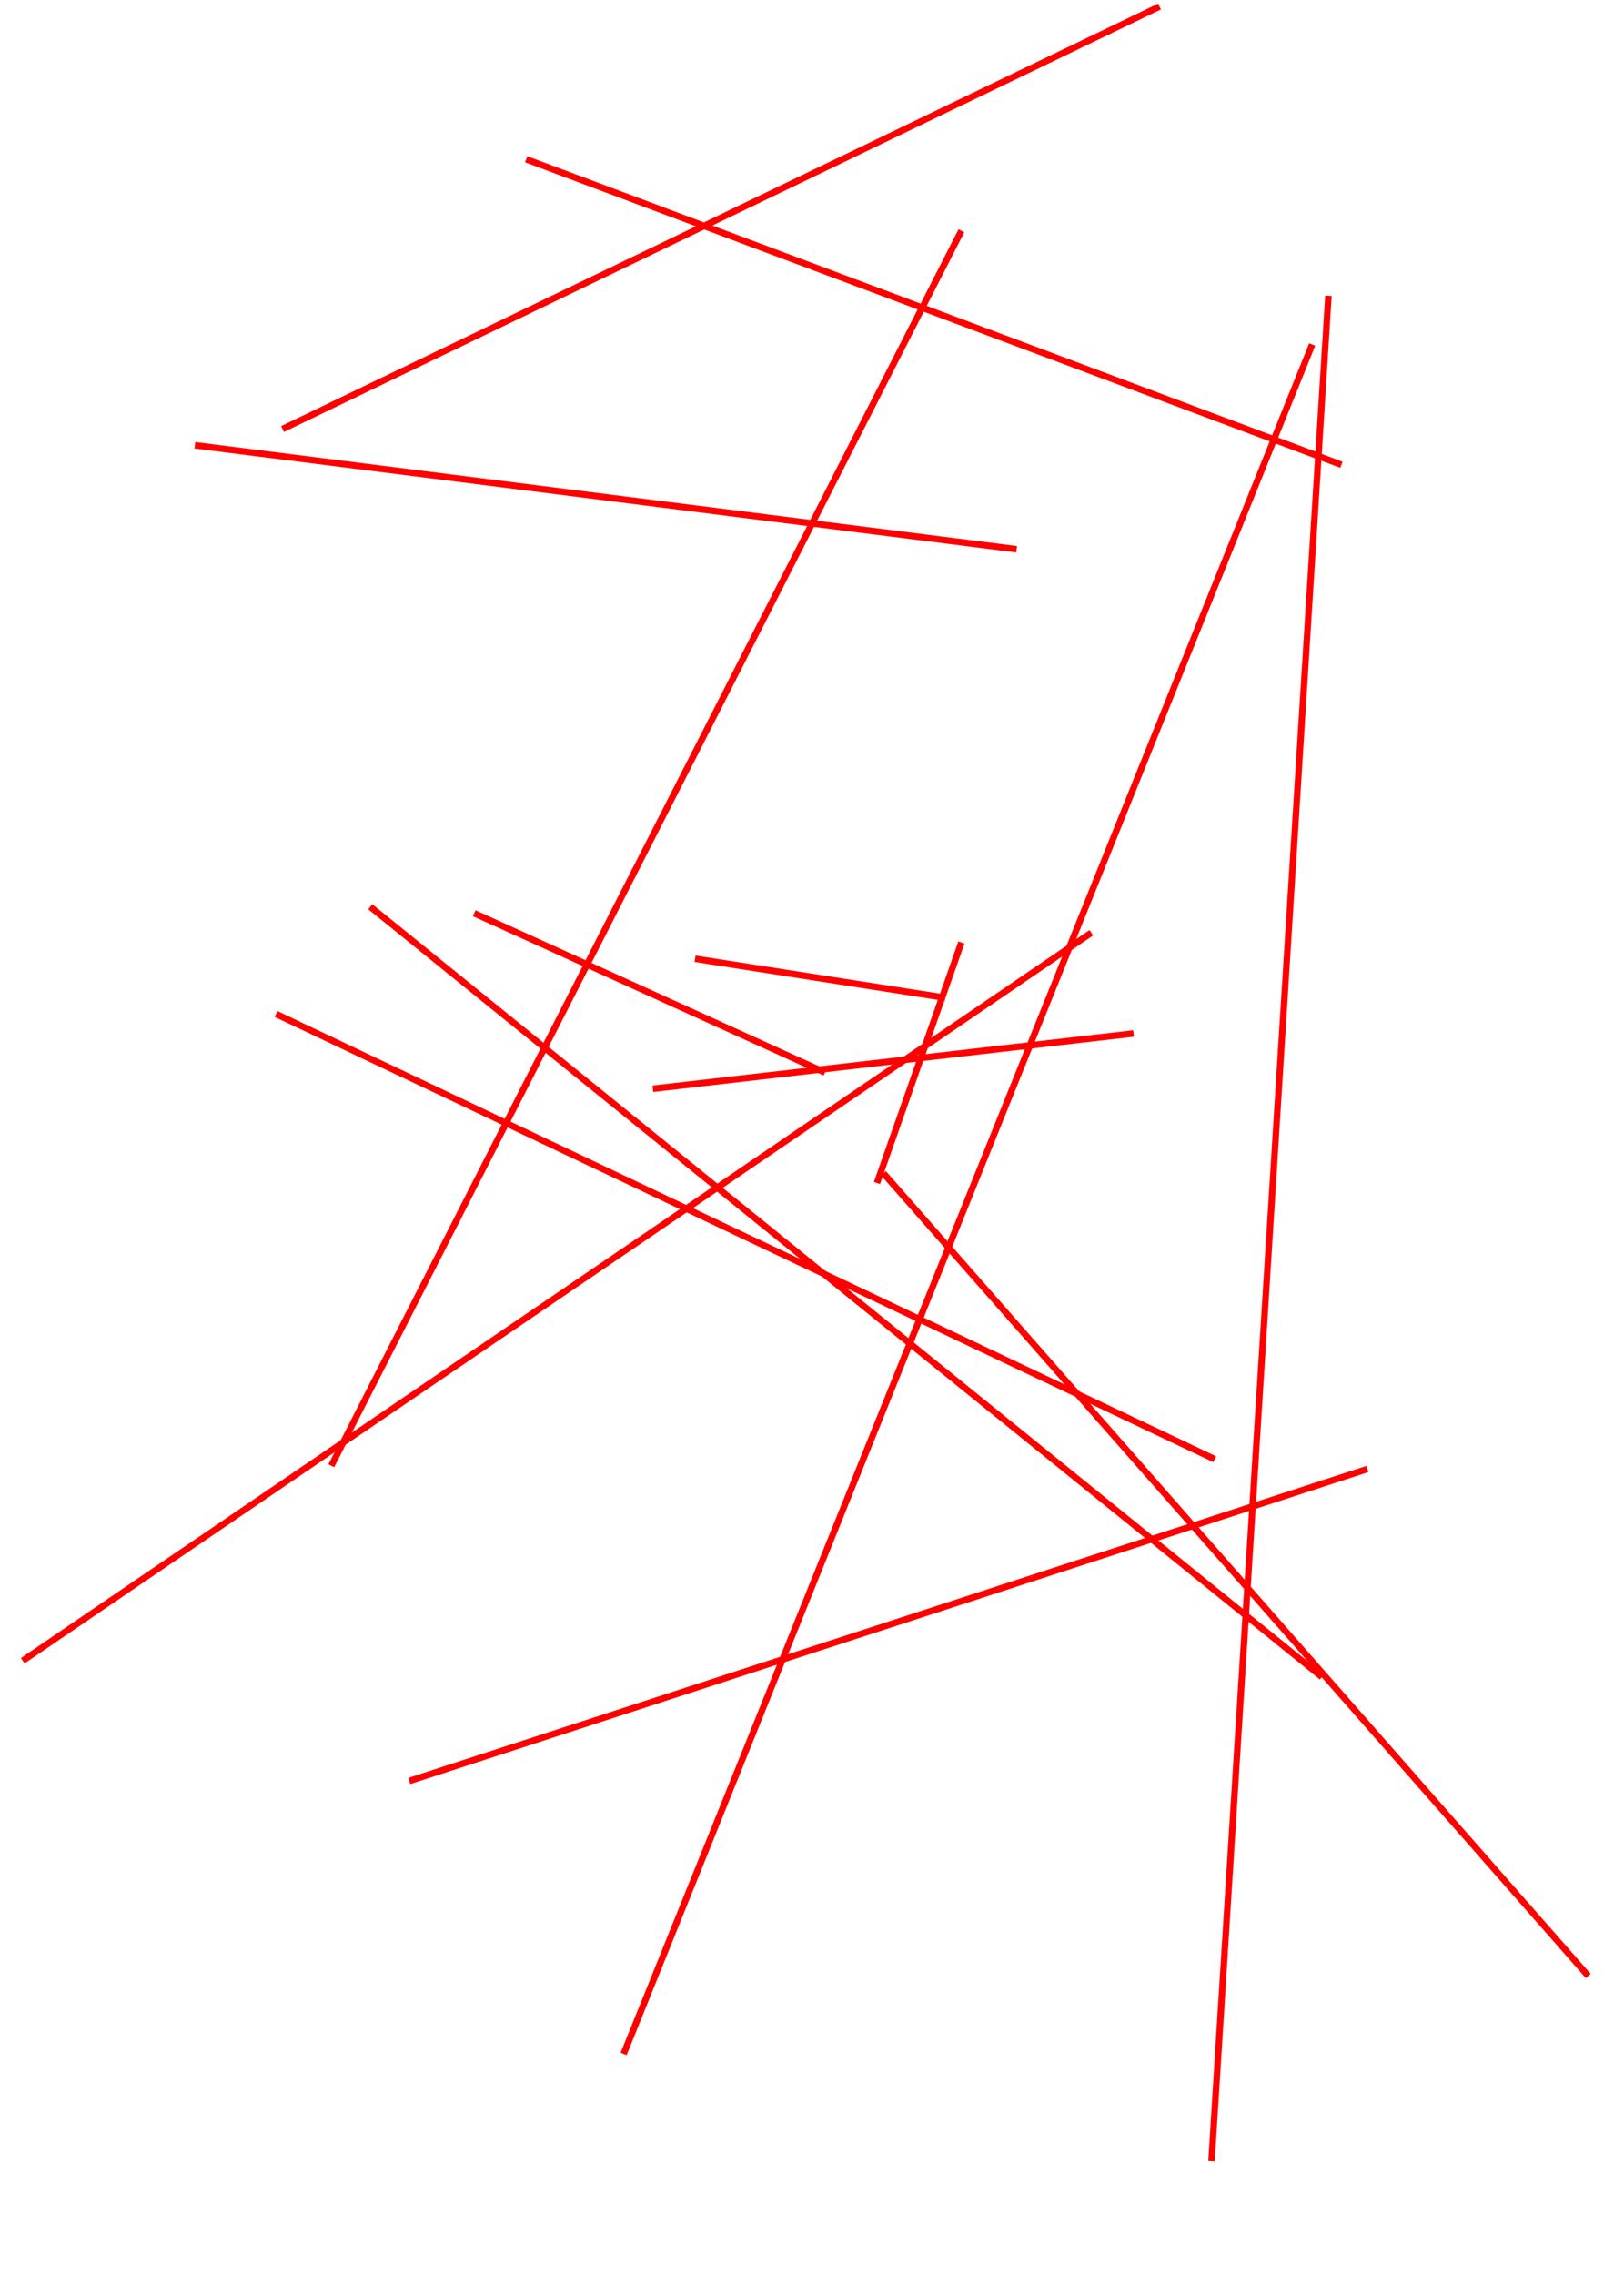 <svg width="500" height="700">
<rect width="500" height="700" style="fill:rgb(255,255,255)" />
<line x1="126" y1="548" x2="421" y2="452" style="stroke:rgb(255,0,0);stroke-width:2" />
<line x1="270" y1="364" x2="296" y2="290" style="stroke:rgb(255,0,0);stroke-width:2" />
<line x1="489" y1="608" x2="272" y2="361" style="stroke:rgb(255,0,0);stroke-width:2" />
<line x1="7" y1="511" x2="336" y2="287" style="stroke:rgb(255,0,0);stroke-width:2" />
<line x1="409" y1="91" x2="373" y2="665" style="stroke:rgb(255,0,0);stroke-width:2" />
<line x1="413" y1="143" x2="162" y2="49" style="stroke:rgb(255,0,0);stroke-width:2" />
<line x1="87" y1="132" x2="357" y2="2" style="stroke:rgb(255,0,0);stroke-width:2" />
<line x1="60" y1="137" x2="313" y2="169" style="stroke:rgb(255,0,0);stroke-width:2" />
<line x1="254" y1="330" x2="146" y2="281" style="stroke:rgb(255,0,0);stroke-width:2" />
<line x1="85" y1="312" x2="374" y2="449" style="stroke:rgb(255,0,0);stroke-width:2" />
<line x1="349" y1="318" x2="201" y2="335" style="stroke:rgb(255,0,0);stroke-width:2" />
<line x1="296" y1="71" x2="102" y2="451" style="stroke:rgb(255,0,0);stroke-width:2" />
<line x1="192" y1="632" x2="404" y2="106" style="stroke:rgb(255,0,0);stroke-width:2" />
<line x1="291" y1="307" x2="214" y2="295" style="stroke:rgb(255,0,0);stroke-width:2" />
<line x1="407" y1="516" x2="114" y2="279" style="stroke:rgb(255,0,0);stroke-width:2" />
</svg>
